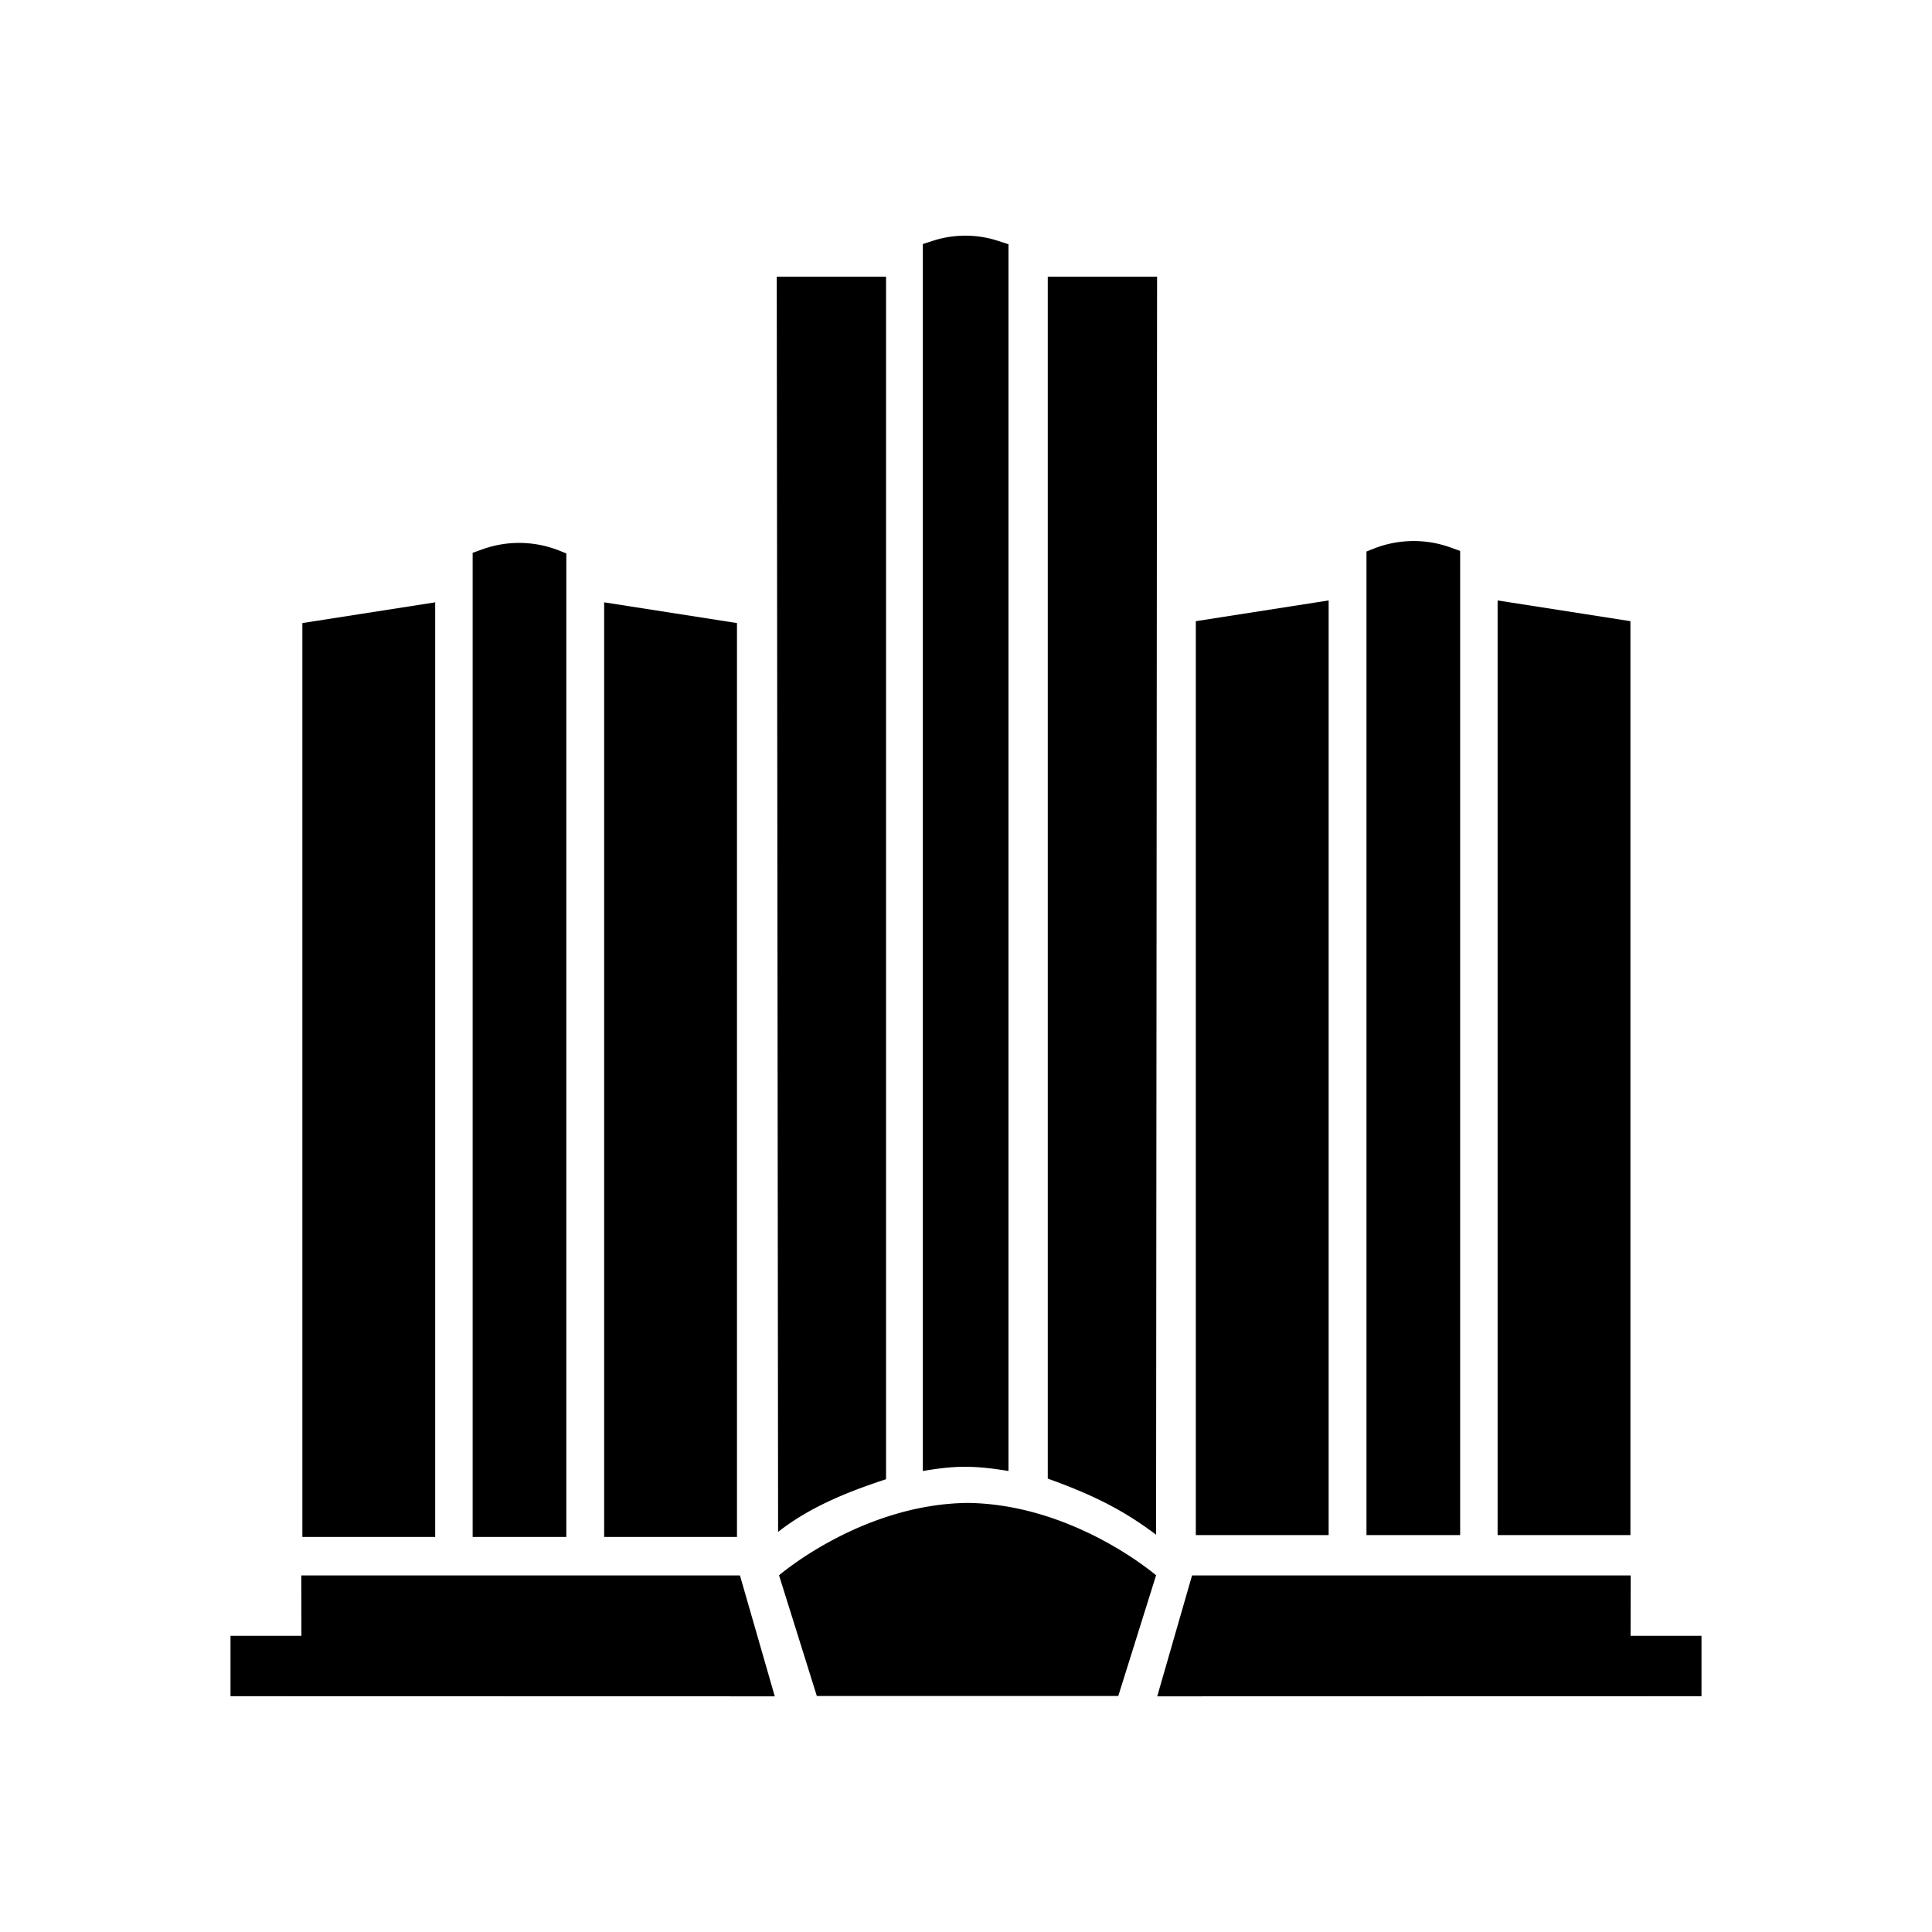 <svg xmlns="http://www.w3.org/2000/svg" viewBox="0 0 512 512"><path d="M234.813 392.009V73.32h-28.966l.357 332.66c9-7.112 19.918-11.094 28.608-13.972zM277.672 391.85c12.033 4.314 20.037 8.345 28.701 14.863l.265-333.392h-28.966V391.85zM267.258 389.83V64.733l-2.737-.895a27.95 27.95 0 00-17.239-.042l-2.723.876v325.16c7.981-1.34 12.877-1.627 22.699-.002zM115.33 159.624l-35.2 5.494V407.31h35.2zM195.307 165.118l-35.2-5.494V407.31h35.2zM150.08 146.662l-1.849-.737a28.784 28.784 0 00-20.322-.375l-2.652.946V407.31h24.824V146.662zM432.081 164.618l-35.2-5.494V406.81h35.2zM352.104 159.124l-35.2 5.494V406.81h35.2zM386.955 145.996l-2.652-.946a28.784 28.784 0 00-20.323.375l-1.85.737v260.649h24.825V145.996zM79.846 417.512l.033 16H61.087v16l144.236.034-9.227-32.034zM315.904 417.512l-9.227 32.034 144.236-.034v-16H432.12l.033-16zM206.453 417.475l10.017 31.98h79.886l10.017-31.98s-21.804-18.85-49.96-19.185c-28.156.334-49.96 19.185-49.96 19.185z"/></svg>